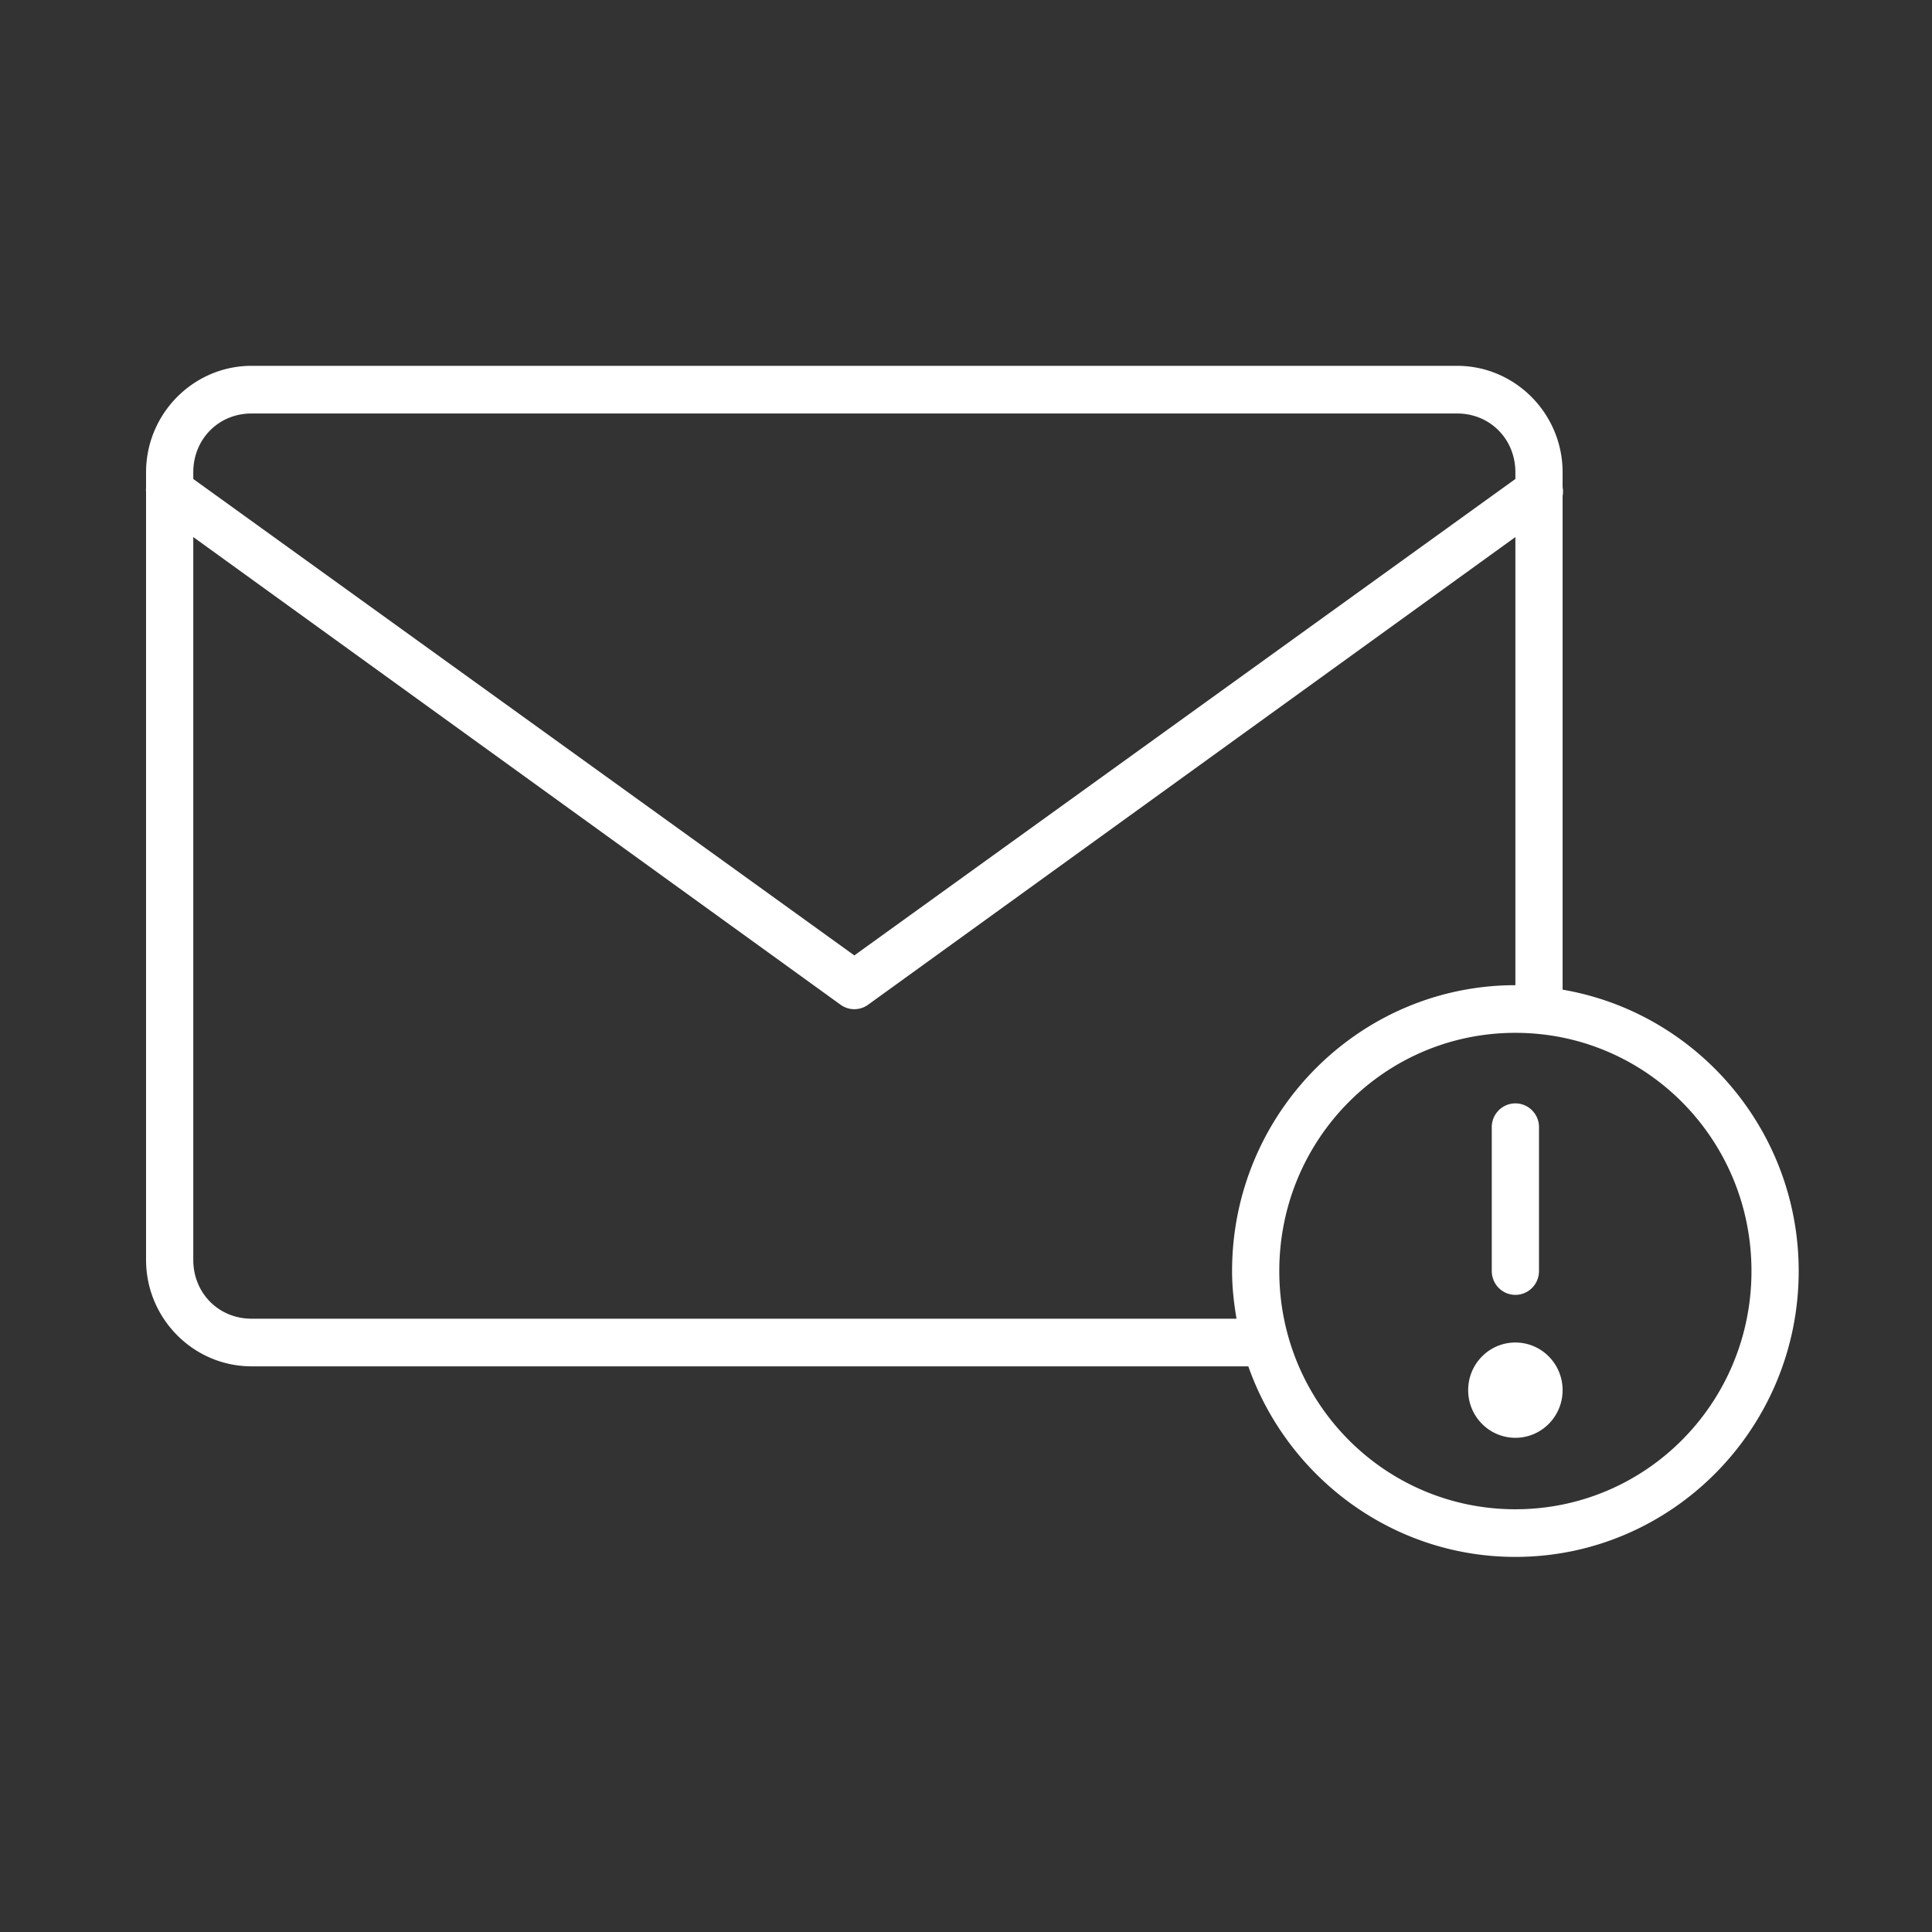 <?xml version="1.0" encoding="utf-8"?>
<svg x="0px" y="0px" viewBox="0 0 100 100" xmlns="http://www.w3.org/2000/svg">
  <rect x="0" y="0" width="100" height="100" fill="#333333" stroke="none"/>
  <g transform="matrix(1.222, 0, 0, 1.233, -10.77, -1186.152)">
    <path style="font-size: medium; font-style: normal; font-variant-ligatures: normal; font-variant-caps: normal; font-weight: normal; font-stretch: normal; text-indent: 0px; text-align: start; text-decoration: none; line-height: normal; letter-spacing: normal; word-spacing: normal; text-transform: none; direction: ltr; writing-mode: lr-tb; text-anchor: start; baseline-shift: baseline; opacity: 1; color: rgb(0, 0, 0); fill-opacity: 1; stroke: none; stroke-width: 2; marker: none; visibility: visible; display: inline; overflow: visible; font-family: Sans; fill: rgb(255, 255, 255);" d="M 19.469 25 C 17.008 25 15 27.008 15 29.469 L 15 30.125 A 1 1 0 0 0 15 30.312 L 15 62.531 C 15 64.992 17.008 67 19.469 67 L 61.688 67 C 63.339 71.649 67.789 75 73 75 C 79.616 75 85 69.616 85 63 C 85 57.07 80.66 52.147 75 51.188 L 75 30.469 A 1 1 0 0 0 75 30.094 L 75 29.469 C 75 27.008 72.992 25 70.531 25 L 19.469 25 z M 19.469 27 L 70.531 27 C 71.925 27 73 28.075 73 29.469 L 73 29.75 L 45 49.75 L 17 29.75 L 17 29.469 C 17 28.075 18.075 27 19.469 27 z M 17 32.188 L 44.406 51.812 A 1 1 0 0 0 45.594 51.812 L 73 32.188 L 73 51 C 66.384 51 61 56.384 61 63 C 61 63.686 61.077 64.346 61.188 65 L 19.469 65 C 18.075 65 17 63.925 17 62.531 L 17 32.188 z M 73 53 C 78.535 53 83 57.465 83 63 C 83 68.535 78.535 73 73 73 C 67.465 73 63 68.535 63 63 C 63 57.465 67.465 53 73 53 z M 72.875 55.969 A 1 1 0 0 0 72 57 L 72 63 A 1 1 0 1 0 74 63 L 74 57 A 1 1 0 0 0 72.875 55.969 z M 73 66 C 71.895 66 71 66.895 71 68 C 71 69.105 71.895 70 73 70 C 74.105 70 75 69.105 75 68 C 75 66.895 74.105 66 73 66 z " transform="translate(0,952.362)"/>
  </g>
</svg>
